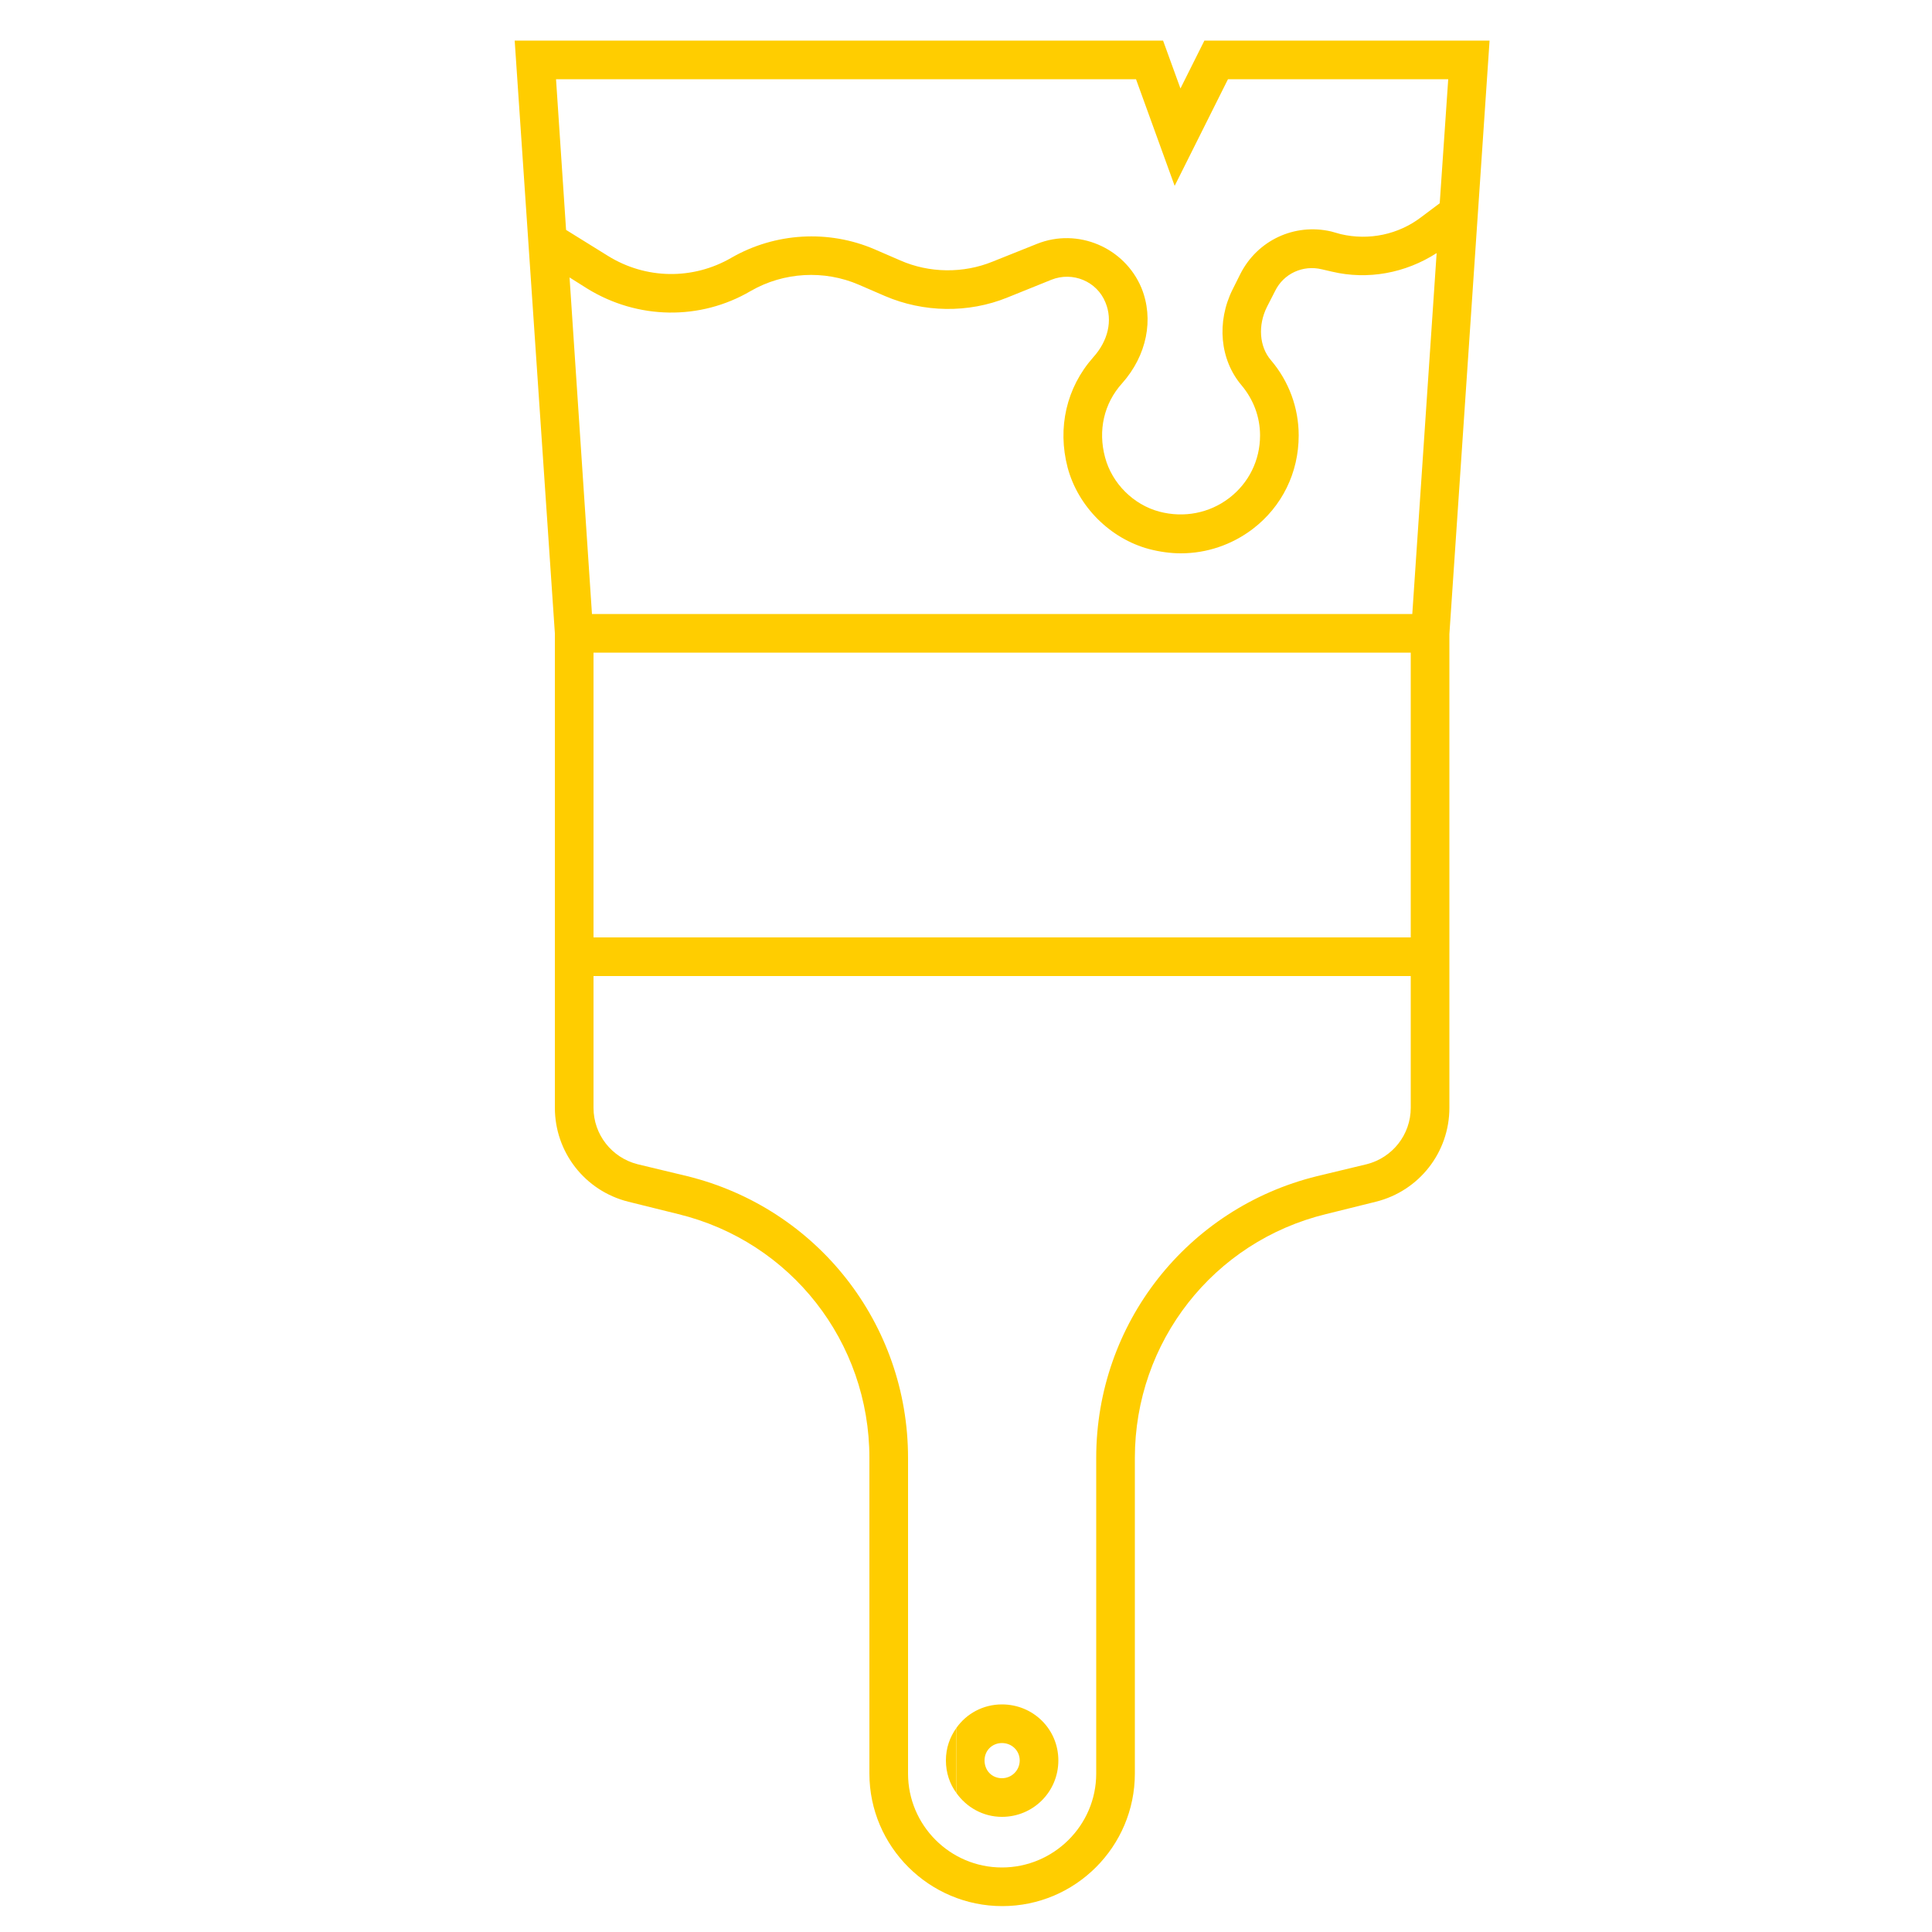 <?xml version="1.0" encoding="UTF-8"?><svg id="uuid-193f1de9-ba1c-4b38-8d36-49b9206db995" xmlns="http://www.w3.org/2000/svg" viewBox="0 0 50 50"><g><path d="M24.48,45.56c0,.32,.1,.61,.27,.84v-1.68c-.17,.24-.27,.52-.27,.84Z" fill="#FFCD00"/><path d="M25.93,47.02c.81,0,1.46-.65,1.46-1.46s-.65-1.45-1.46-1.45c-.49,0-.92,.24-1.18,.61v1.68c.26,.37,.69,.62,1.18,.62Zm0-1.91c.26,0,.46,.2,.46,.45s-.2,.46-.46,.46-.45-.2-.45-.46,.2-.45,.45-.45Z" fill="#FFCD00"/></g><path d="M15.36,16.89v7.37h21.15v-7.37H15.36Zm4.07-9.36c-1.31,.77-2.93,.74-4.23-.06l-.46-.29,.58,8.71h21.23l.63-9.34c-.81,.52-1.78,.7-2.71,.48l-.26-.06c-.49-.12-.99,.11-1.21,.56l-.21,.41c-.24,.48-.2,1.03,.1,1.38,.47,.55,.72,1.24,.72,1.95,0,.96-.43,1.84-1.19,2.42-.54,.41-1.19,.63-1.86,.63-.27,0-.55-.04-.82-.11-1.01-.27-1.84-1.1-2.11-2.11-.27-1.03-.03-2.07,.66-2.85,.39-.43,.51-.96,.32-1.42-.22-.55-.85-.81-1.4-.59l-1.14,.46c-1.01,.41-2.17,.39-3.17-.04l-.67-.29c-.9-.39-1.95-.33-2.8,.16Zm3.07,30.2c0-3-2.03-5.6-4.95-6.31l-1.29-.32c-1.12-.28-1.9-1.28-1.9-2.43v-12.28L13.32,1.05H30.1l.45,1.24,.62-1.24h7.38l-1.04,15.36v12.26c0,1.15-.78,2.15-1.9,2.43l-1.29,.32c-2.92,.71-4.95,3.31-4.95,6.31v8.17c0,1.89-1.54,3.43-3.43,3.43s-3.44-1.54-3.44-3.43v-8.17ZM15.73,6.62c.98,.61,2.2,.63,3.2,.05,1.13-.65,2.51-.73,3.7-.22l.67,.29c.75,.33,1.63,.34,2.39,.03l1.15-.46c1.05-.42,2.26,.09,2.7,1.14,.33,.81,.14,1.75-.5,2.47-.47,.52-.63,1.22-.44,1.92,.18,.67,.73,1.22,1.4,1.4,.64,.17,1.3,.04,1.81-.35s.8-.98,.8-1.62c0-.48-.17-.93-.48-1.3-.56-.66-.65-1.64-.23-2.48l.2-.4c.44-.87,1.4-1.32,2.35-1.1l.25,.07c.73,.17,1.49,.01,2.08-.44l.48-.36,.22-3.21h-5.7l-1.38,2.76-1-2.76H14.39l.26,3.9,1.08,.67Zm2.06,23.82c3.36,.83,5.71,3.82,5.71,7.29v8.17c0,1.34,1.09,2.43,2.43,2.43s2.44-1.09,2.44-2.43v-8.17c0-3.47,2.35-6.46,5.71-7.29l1.29-.31c.67-.17,1.14-.77,1.14-1.46v-3.41H15.36v3.41c0,.69,.47,1.29,1.14,1.46l1.29,.31Z" fill="#FFCD00"/></svg>